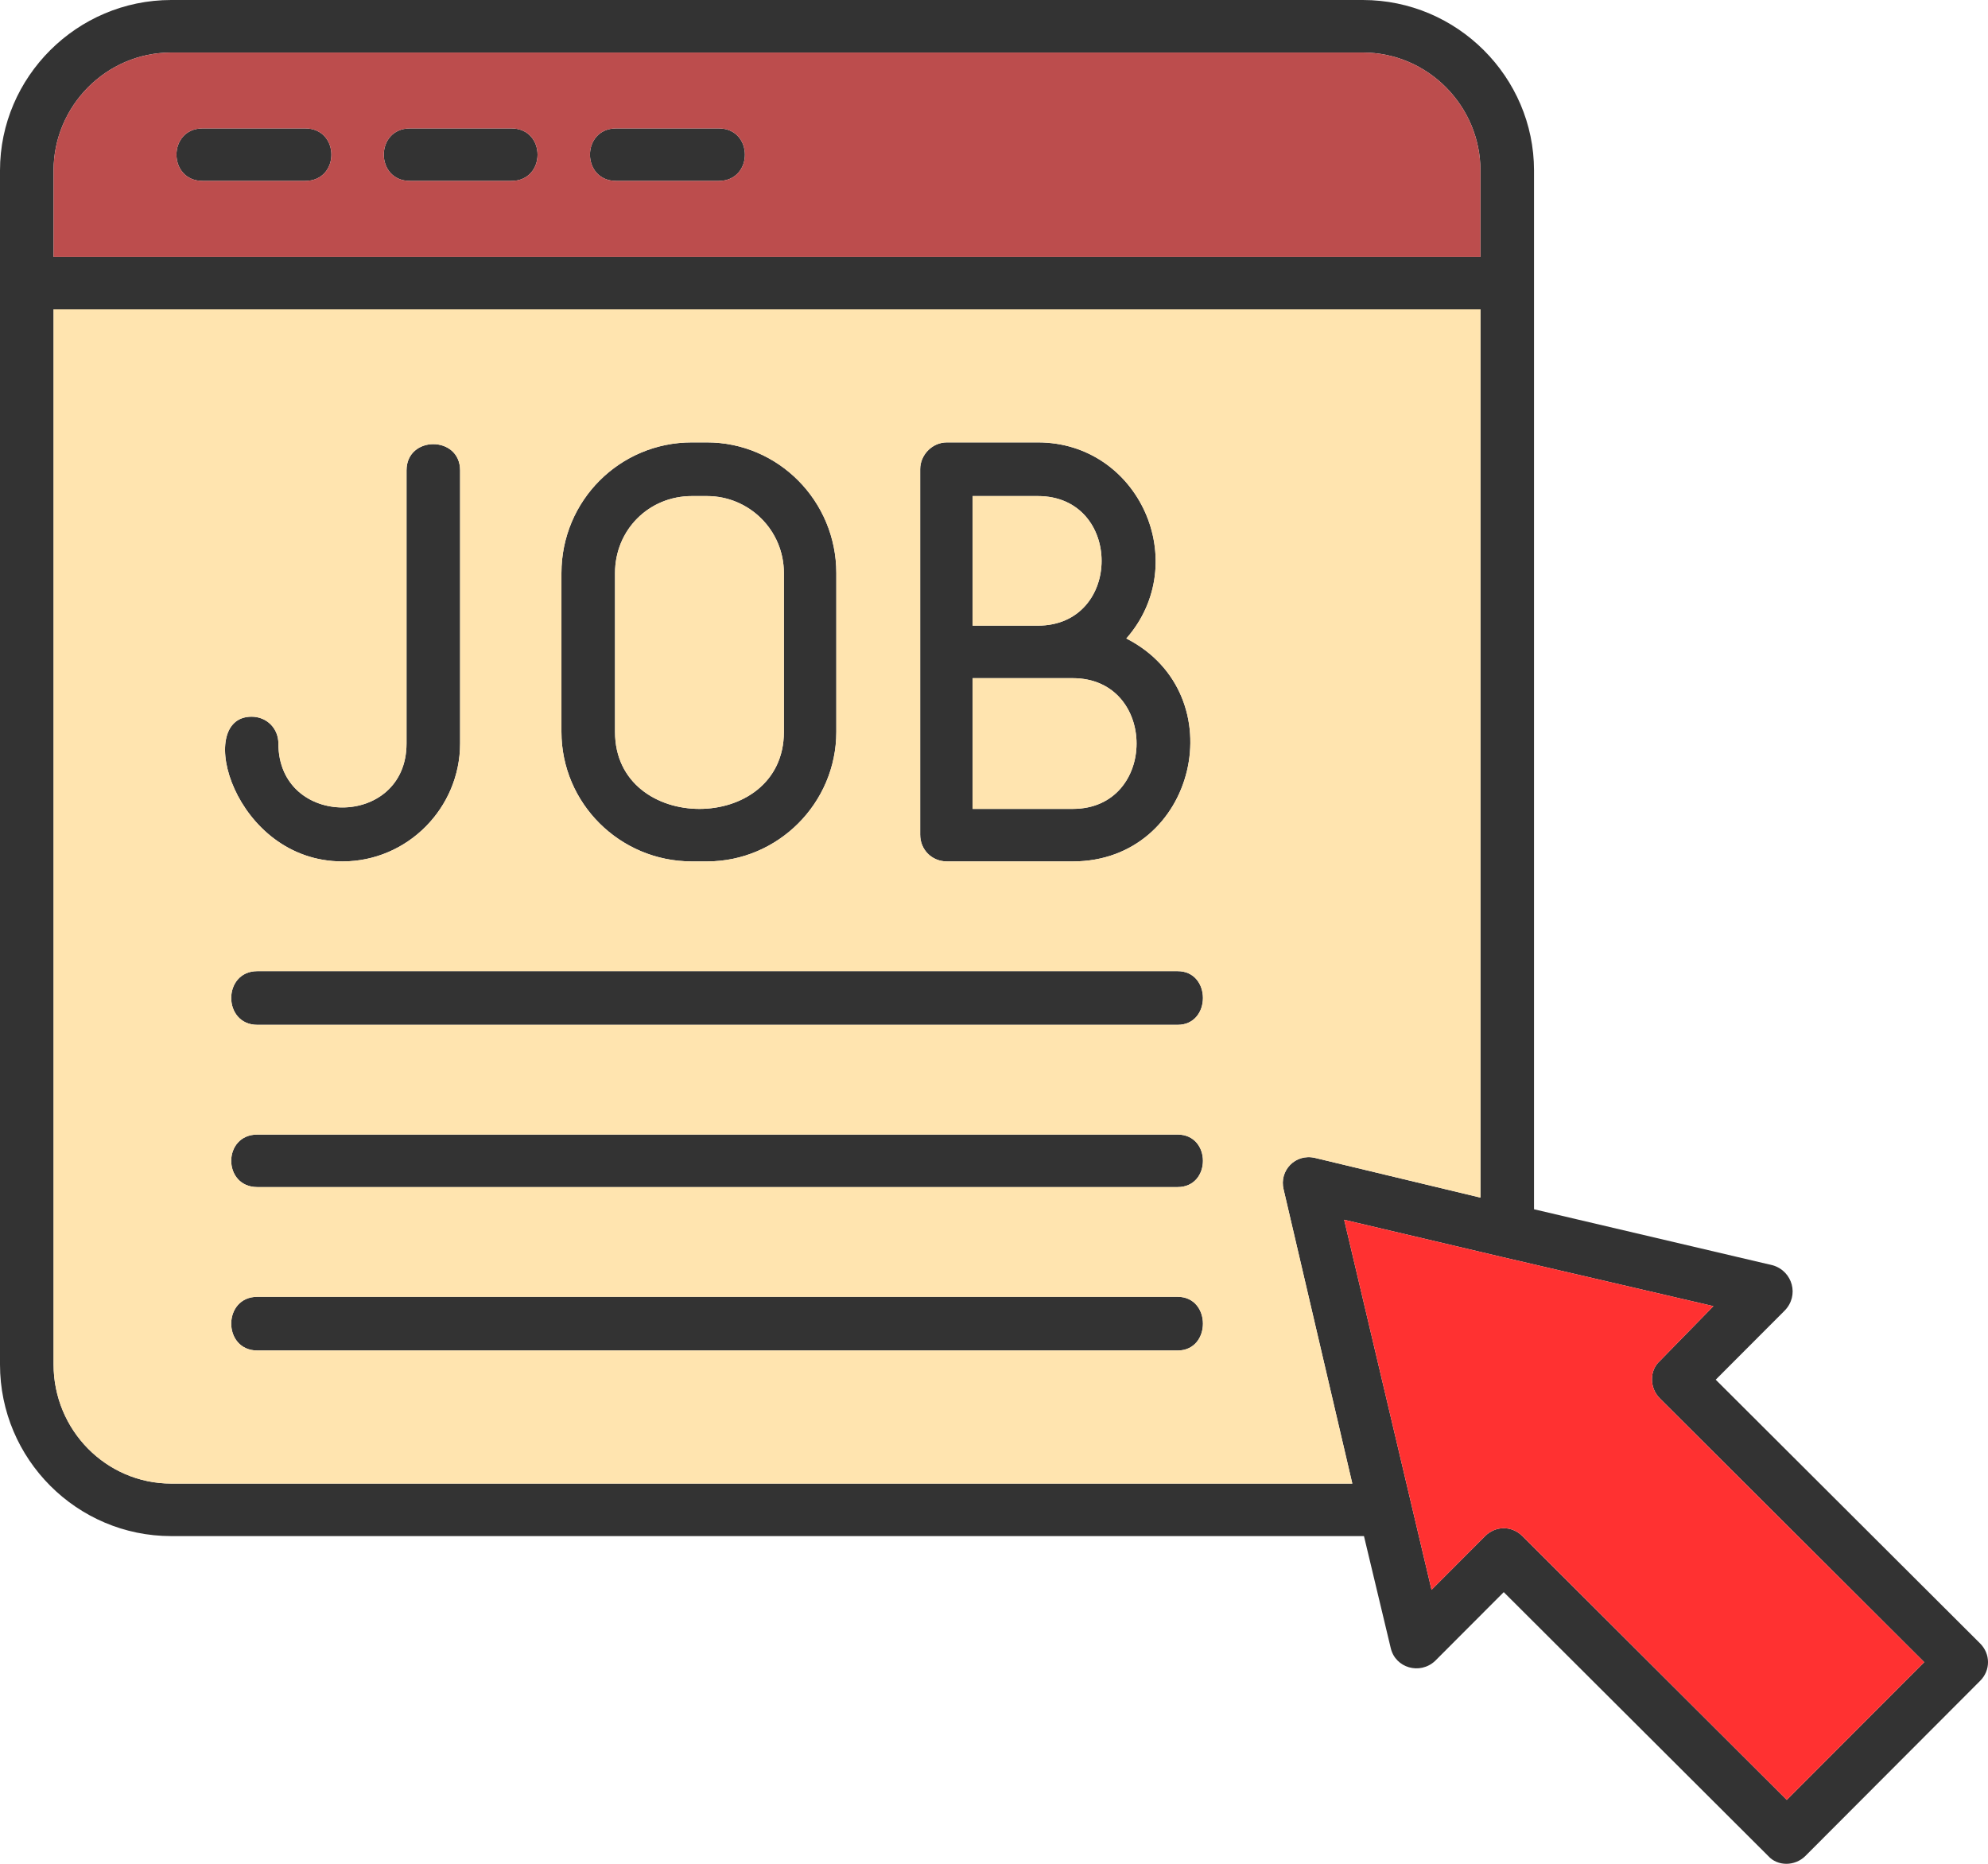 <svg width="80" height="75" viewBox="0 0 80 75" fill="none" xmlns="http://www.w3.org/2000/svg">
<path fill-rule="evenodd" clip-rule="evenodd" d="M43.17 34.664H38.108C37.498 34.664 37.029 34.194 37.029 33.584V18.882C37.029 18.319 37.498 17.802 38.108 17.802H41.764C45.842 17.802 47.998 22.64 45.326 25.693C49.732 27.947 48.138 34.664 43.17 34.664ZM6.89 61.813C3.094 61.813 0 58.713 0 54.908V6.858C0 3.1 3.094 0 6.89 0H54.841C58.638 0 61.731 3.1 61.731 6.858V48.661L71.34 50.916C72.137 51.151 72.418 52.137 71.809 52.748L69.043 55.519L79.684 66.134C80.106 66.557 80.106 67.215 79.684 67.637L72.653 74.683C72.231 75.106 71.528 75.106 71.153 74.683L60.513 64.068L57.747 66.839C57.138 67.403 56.154 67.121 55.966 66.322L54.888 61.813H6.89ZM60.466 50.587L54.091 49.084L57.607 63.974L59.763 61.813C60.185 61.39 60.841 61.39 61.263 61.813L71.903 72.428L77.434 66.886L66.794 56.271C66.372 55.848 66.372 55.143 66.794 54.767L68.95 52.56L60.466 50.587ZM59.575 48.192V12.447H2.156V54.908C2.156 57.539 4.265 59.699 6.89 59.699H54.419L51.654 47.863C51.466 47.111 52.123 46.407 52.919 46.595L59.575 48.192ZM59.575 10.334V6.858C59.575 4.274 57.466 2.114 54.841 2.114H6.89C4.265 2.114 2.156 4.274 2.156 6.858V10.334H59.575ZM12.281 7.28H8.156C6.75 7.28 6.75 5.167 8.156 5.167H12.281C13.687 5.167 13.687 7.28 12.281 7.28ZM20.577 7.28H16.499C15.093 7.28 15.093 5.167 16.499 5.167H20.577C21.983 5.167 21.983 7.28 20.577 7.28ZM28.921 7.28H24.796C23.39 7.28 23.39 5.167 24.796 5.167H28.921C30.327 5.167 30.327 7.28 28.921 7.28ZM47.388 41.24H10.359C8.953 41.24 8.953 39.079 10.359 39.079H47.388C48.748 39.079 48.748 41.24 47.388 41.24ZM47.388 47.769H10.359C8.953 47.769 8.953 45.655 10.359 45.655H47.388C48.748 45.655 48.748 47.769 47.388 47.769ZM47.388 54.345H10.359C8.953 54.345 8.953 52.184 10.359 52.184H47.388C48.748 52.184 48.748 54.345 47.388 54.345ZM28.452 34.664H27.842C24.936 34.664 22.593 32.316 22.593 29.45V23.062C22.593 20.15 24.936 17.802 27.842 17.802H28.452C31.311 17.802 33.655 20.15 33.655 23.062V29.45C33.655 32.316 31.311 34.664 28.452 34.664ZM27.842 19.962C26.108 19.962 24.749 21.325 24.749 23.062V29.45C24.749 33.584 31.545 33.584 31.545 29.45V23.062C31.545 21.325 30.139 19.962 28.452 19.962H27.842ZM13.781 34.664C9.421 34.664 7.781 28.84 10.124 28.84C10.734 28.84 11.203 29.309 11.203 29.92C11.203 33.349 16.359 33.349 16.359 29.92V18.929C16.359 17.52 18.515 17.52 18.515 18.929V29.92C18.515 32.504 16.405 34.664 13.781 34.664ZM39.139 25.176H41.764C45.185 25.176 45.185 19.962 41.764 19.962H39.139V25.176ZM39.139 32.55H43.17C46.592 32.55 46.592 27.29 43.17 27.29H39.139V32.55Z" fill="#333333"/>
<path fill-rule="evenodd" clip-rule="evenodd" d="M2.156 10.334H59.575V6.858C59.575 4.274 57.466 2.114 54.841 2.114H6.89C4.265 2.114 2.156 4.274 2.156 6.858V10.334ZM28.921 5.167C30.327 5.167 30.327 7.28 28.921 7.28H24.796C23.39 7.28 23.39 5.167 24.796 5.167H28.921ZM20.577 5.167C21.983 5.167 21.983 7.28 20.577 7.28H16.499C15.093 7.28 15.093 5.167 16.499 5.167H20.577ZM12.281 5.167C13.687 5.167 13.687 7.28 12.281 7.28H8.156C6.75 7.28 6.75 5.167 8.156 5.167H12.281Z" fill="#BC4D4D"/>
<path fill-rule="evenodd" clip-rule="evenodd" d="M28.452 19.962H27.842C26.108 19.962 24.749 21.325 24.749 23.062V29.45C24.749 33.584 31.545 33.584 31.545 29.45V23.062C31.545 21.325 30.139 19.962 28.452 19.962Z" fill="#FFE4AF"/>
<path fill-rule="evenodd" clip-rule="evenodd" d="M39.139 19.962V25.176H41.764C45.185 25.176 45.185 19.962 41.764 19.962H39.139Z" fill="#FFE4AF"/>
<path fill-rule="evenodd" clip-rule="evenodd" d="M43.17 27.29H39.139V32.55H43.17C46.592 32.55 46.592 27.29 43.17 27.29Z" fill="#FFE4AF"/>
<path fill-rule="evenodd" clip-rule="evenodd" d="M41.764 17.802C45.842 17.802 47.998 22.64 45.326 25.693C49.732 27.947 48.138 34.664 43.17 34.664H38.108C37.498 34.664 37.029 34.194 37.029 33.584V18.882C37.029 18.319 37.498 17.802 38.108 17.802H41.764ZM10.359 39.079H47.388C48.748 39.079 48.748 41.24 47.388 41.24H10.359C8.953 41.24 8.953 39.079 10.359 39.079ZM10.359 45.655H47.388C48.748 45.655 48.748 47.769 47.388 47.769H10.359C8.953 47.769 8.953 45.655 10.359 45.655ZM10.359 52.184H47.388C48.748 52.184 48.748 54.345 47.388 54.345H10.359C8.953 54.345 8.953 52.184 10.359 52.184ZM6.89 59.699H54.419L51.654 47.863C51.466 47.111 52.123 46.407 52.919 46.595L59.575 48.192V12.447H2.156V54.908C2.156 57.539 4.265 59.699 6.89 59.699ZM33.655 29.45C33.655 32.316 31.311 34.664 28.452 34.664H27.842C24.936 34.664 22.593 32.316 22.593 29.45V23.062C22.593 20.15 24.936 17.802 27.842 17.802H28.452C31.311 17.802 33.655 20.15 33.655 23.062V29.45ZM18.515 18.929V29.92C18.515 32.504 16.405 34.664 13.781 34.664C9.421 34.664 7.781 28.84 10.124 28.84C10.734 28.84 11.203 29.309 11.203 29.92C11.203 33.349 16.359 33.349 16.359 29.92V18.929C16.359 17.52 18.515 17.52 18.515 18.929Z" fill="#FFE4AF"/>
<path fill-rule="evenodd" clip-rule="evenodd" d="M60.466 50.587L54.091 49.084L57.607 63.974L59.763 61.813C60.185 61.39 60.841 61.39 61.263 61.813L71.903 72.428L77.434 66.886L66.794 56.271C66.372 55.848 66.372 55.143 66.794 54.767L68.95 52.56L60.466 50.587Z" fill="#FF3131"/>
</svg>
